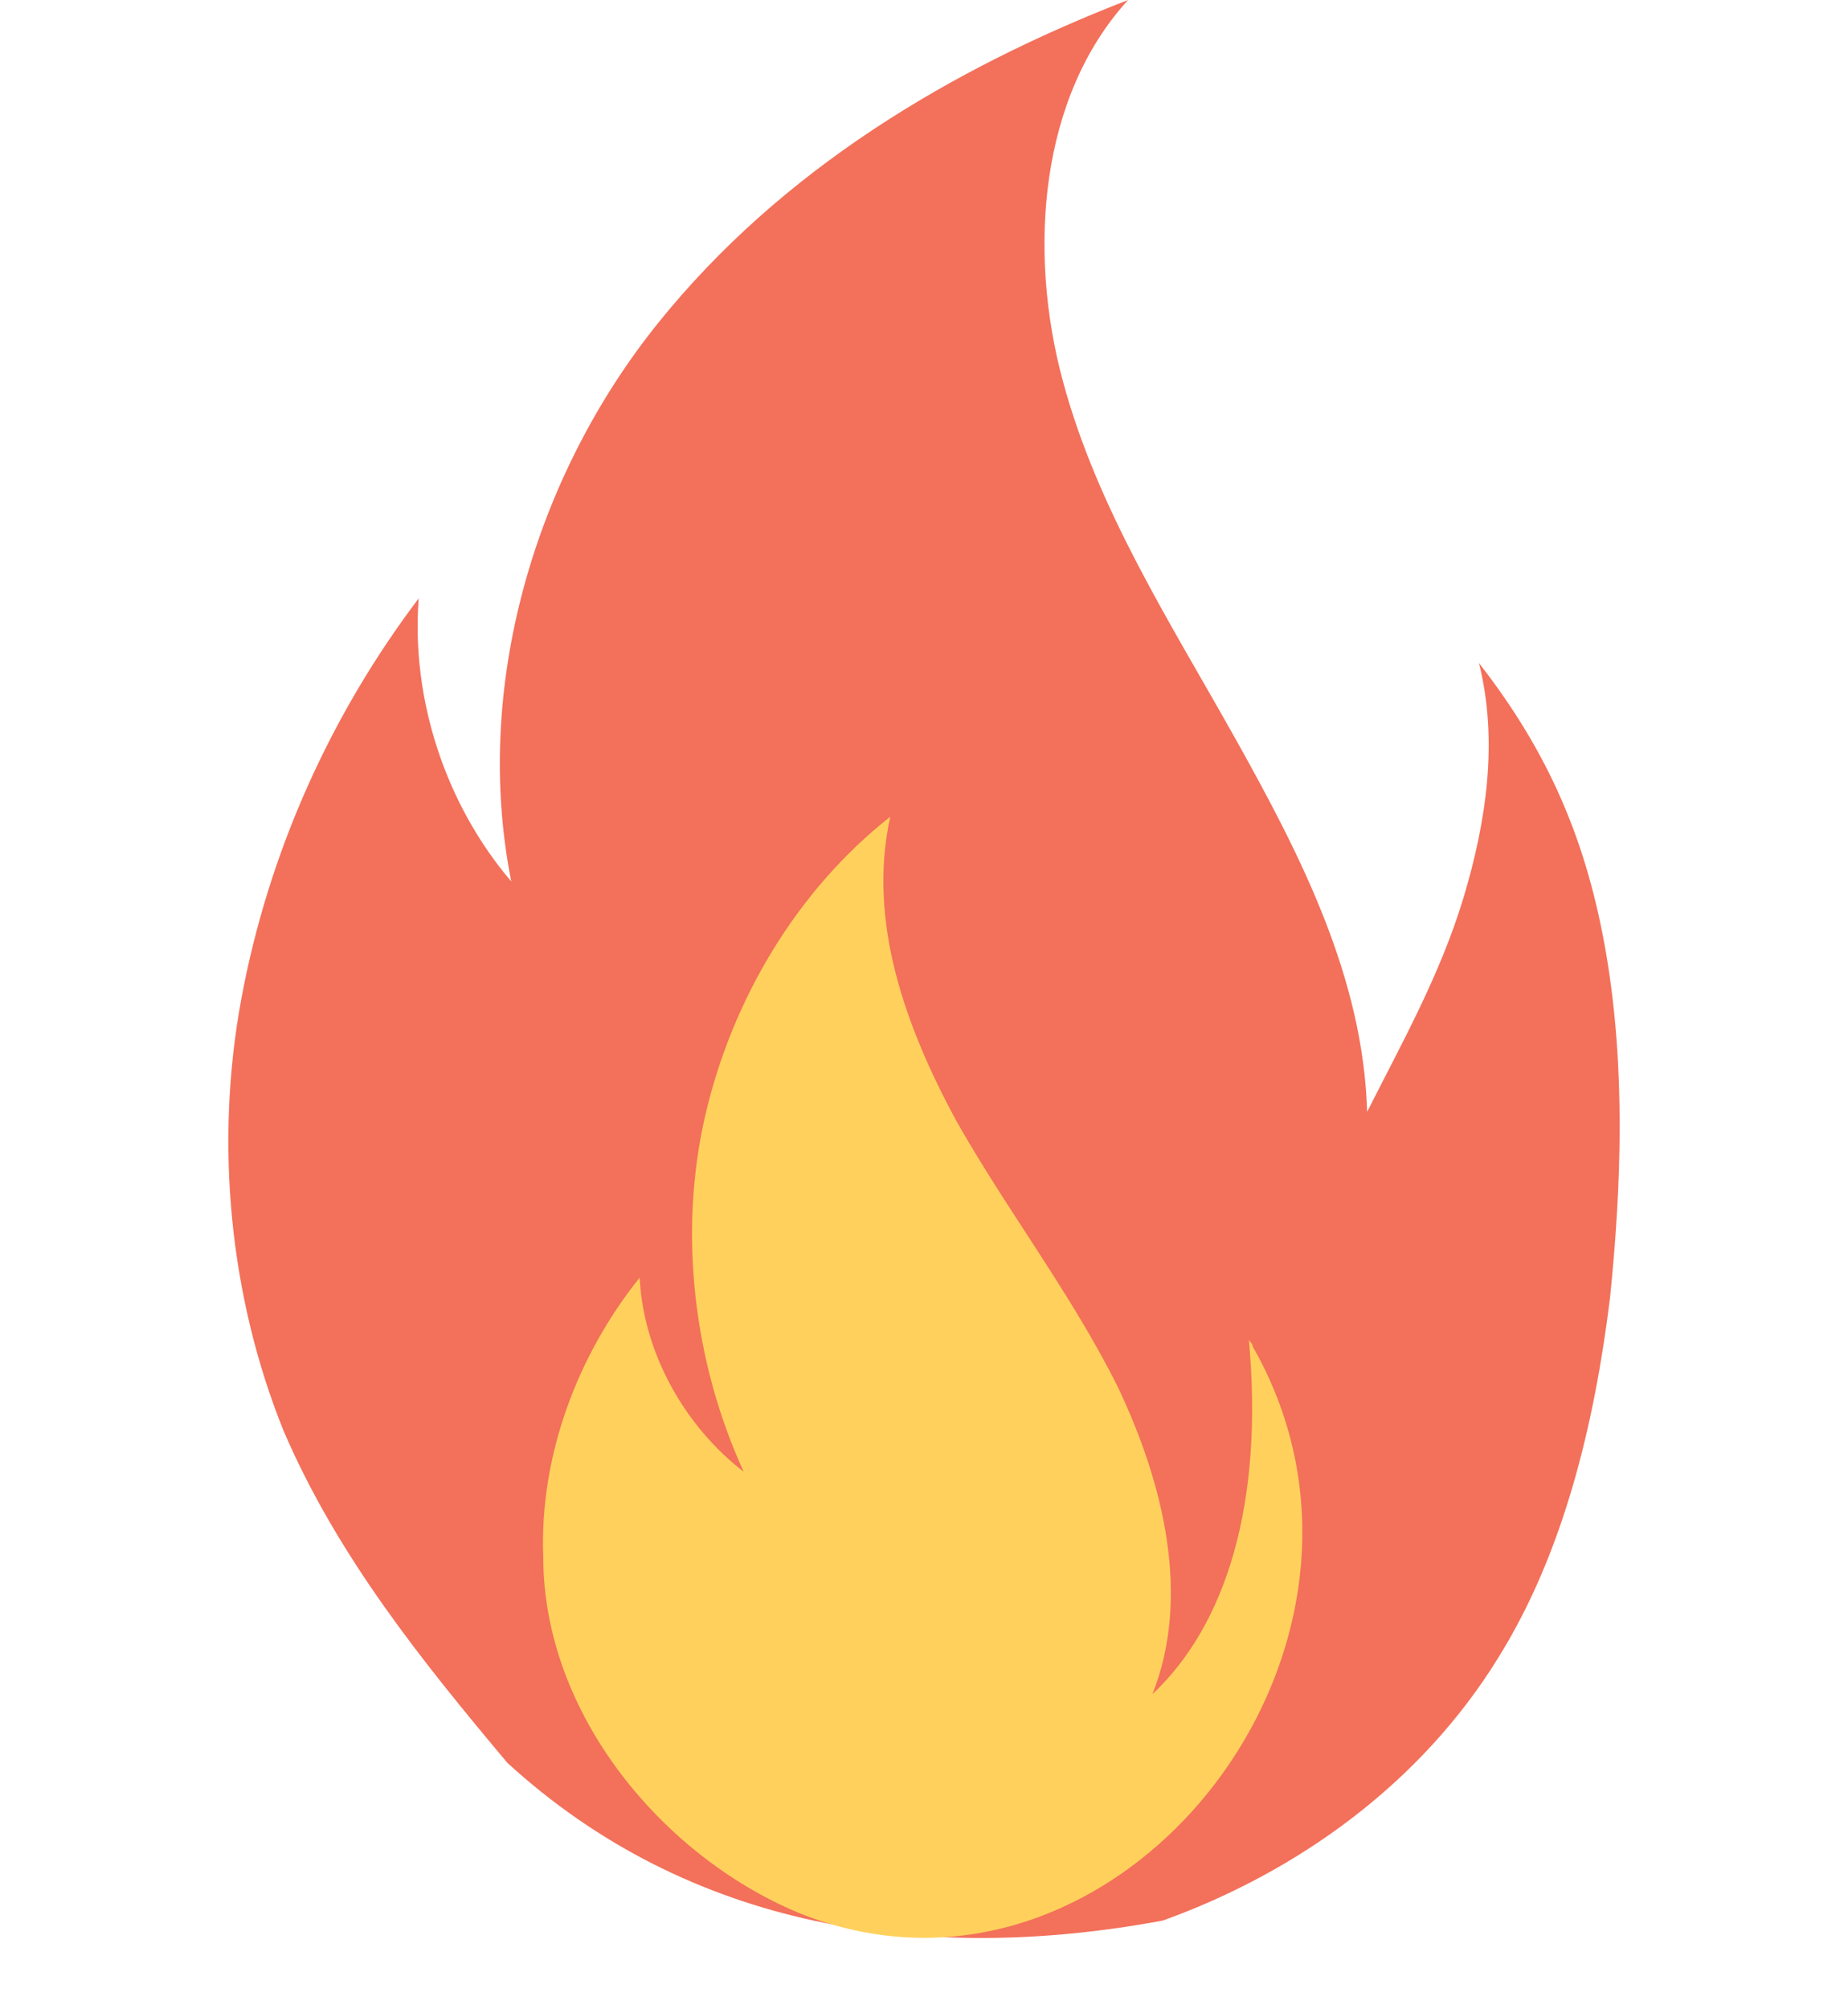 <svg width="23" height="25" viewBox="0 0 23 25" fill="none" xmlns="http://www.w3.org/2000/svg">
<g clip-path="url(#clip0)">
<path d="M6.315 21.934C5.259 20.676 4.203 19.368 3.532 17.809C2.86 16.149 2.668 14.237 3.004 12.426C3.34 10.615 4.107 8.904 5.211 7.445C5.115 8.703 5.547 10.011 6.363 10.967C5.883 8.552 6.651 5.936 8.186 4.025C9.722 2.113 11.833 0.855 14.04 0C12.937 1.207 12.793 3.119 13.225 4.729C13.656 6.339 14.568 7.747 15.384 9.206C16.2 10.665 16.967 12.174 17.015 13.834C17.447 12.979 17.927 12.124 18.215 11.168C18.503 10.212 18.647 9.206 18.407 8.25C19.271 9.357 19.751 10.464 19.991 11.872C20.23 13.281 20.182 14.74 20.038 16.149C19.846 17.708 19.463 19.318 18.647 20.626C17.687 22.185 16.152 23.292 14.472 23.896C11.497 24.449 8.57 23.997 6.315 21.934Z" fill="#F3705A"/>
<path d="M9.928 23.795C13.863 25.405 17.75 20.525 15.59 16.752C15.59 16.702 15.542 16.702 15.542 16.652C15.734 18.714 15.255 20.223 14.343 21.079C14.823 19.871 14.487 18.463 13.911 17.255C13.335 16.098 12.519 15.042 11.896 13.935C11.272 12.778 10.792 11.47 11.08 10.162C9.928 11.068 9.112 12.426 8.776 13.885C8.441 15.344 8.633 16.953 9.256 18.312C8.537 17.758 8.009 16.853 7.961 15.897C7.193 16.853 6.713 18.11 6.761 19.368C6.761 21.33 8.249 23.091 9.928 23.795Z" fill="#FFD15C"/>
</g>
<defs>
<clipPath id="clip0">
<rect width="23" height="24.113" fill="white" transform="matrix(-1 0 0 1 23 0)"/>
</clipPath>
</defs>
</svg>
